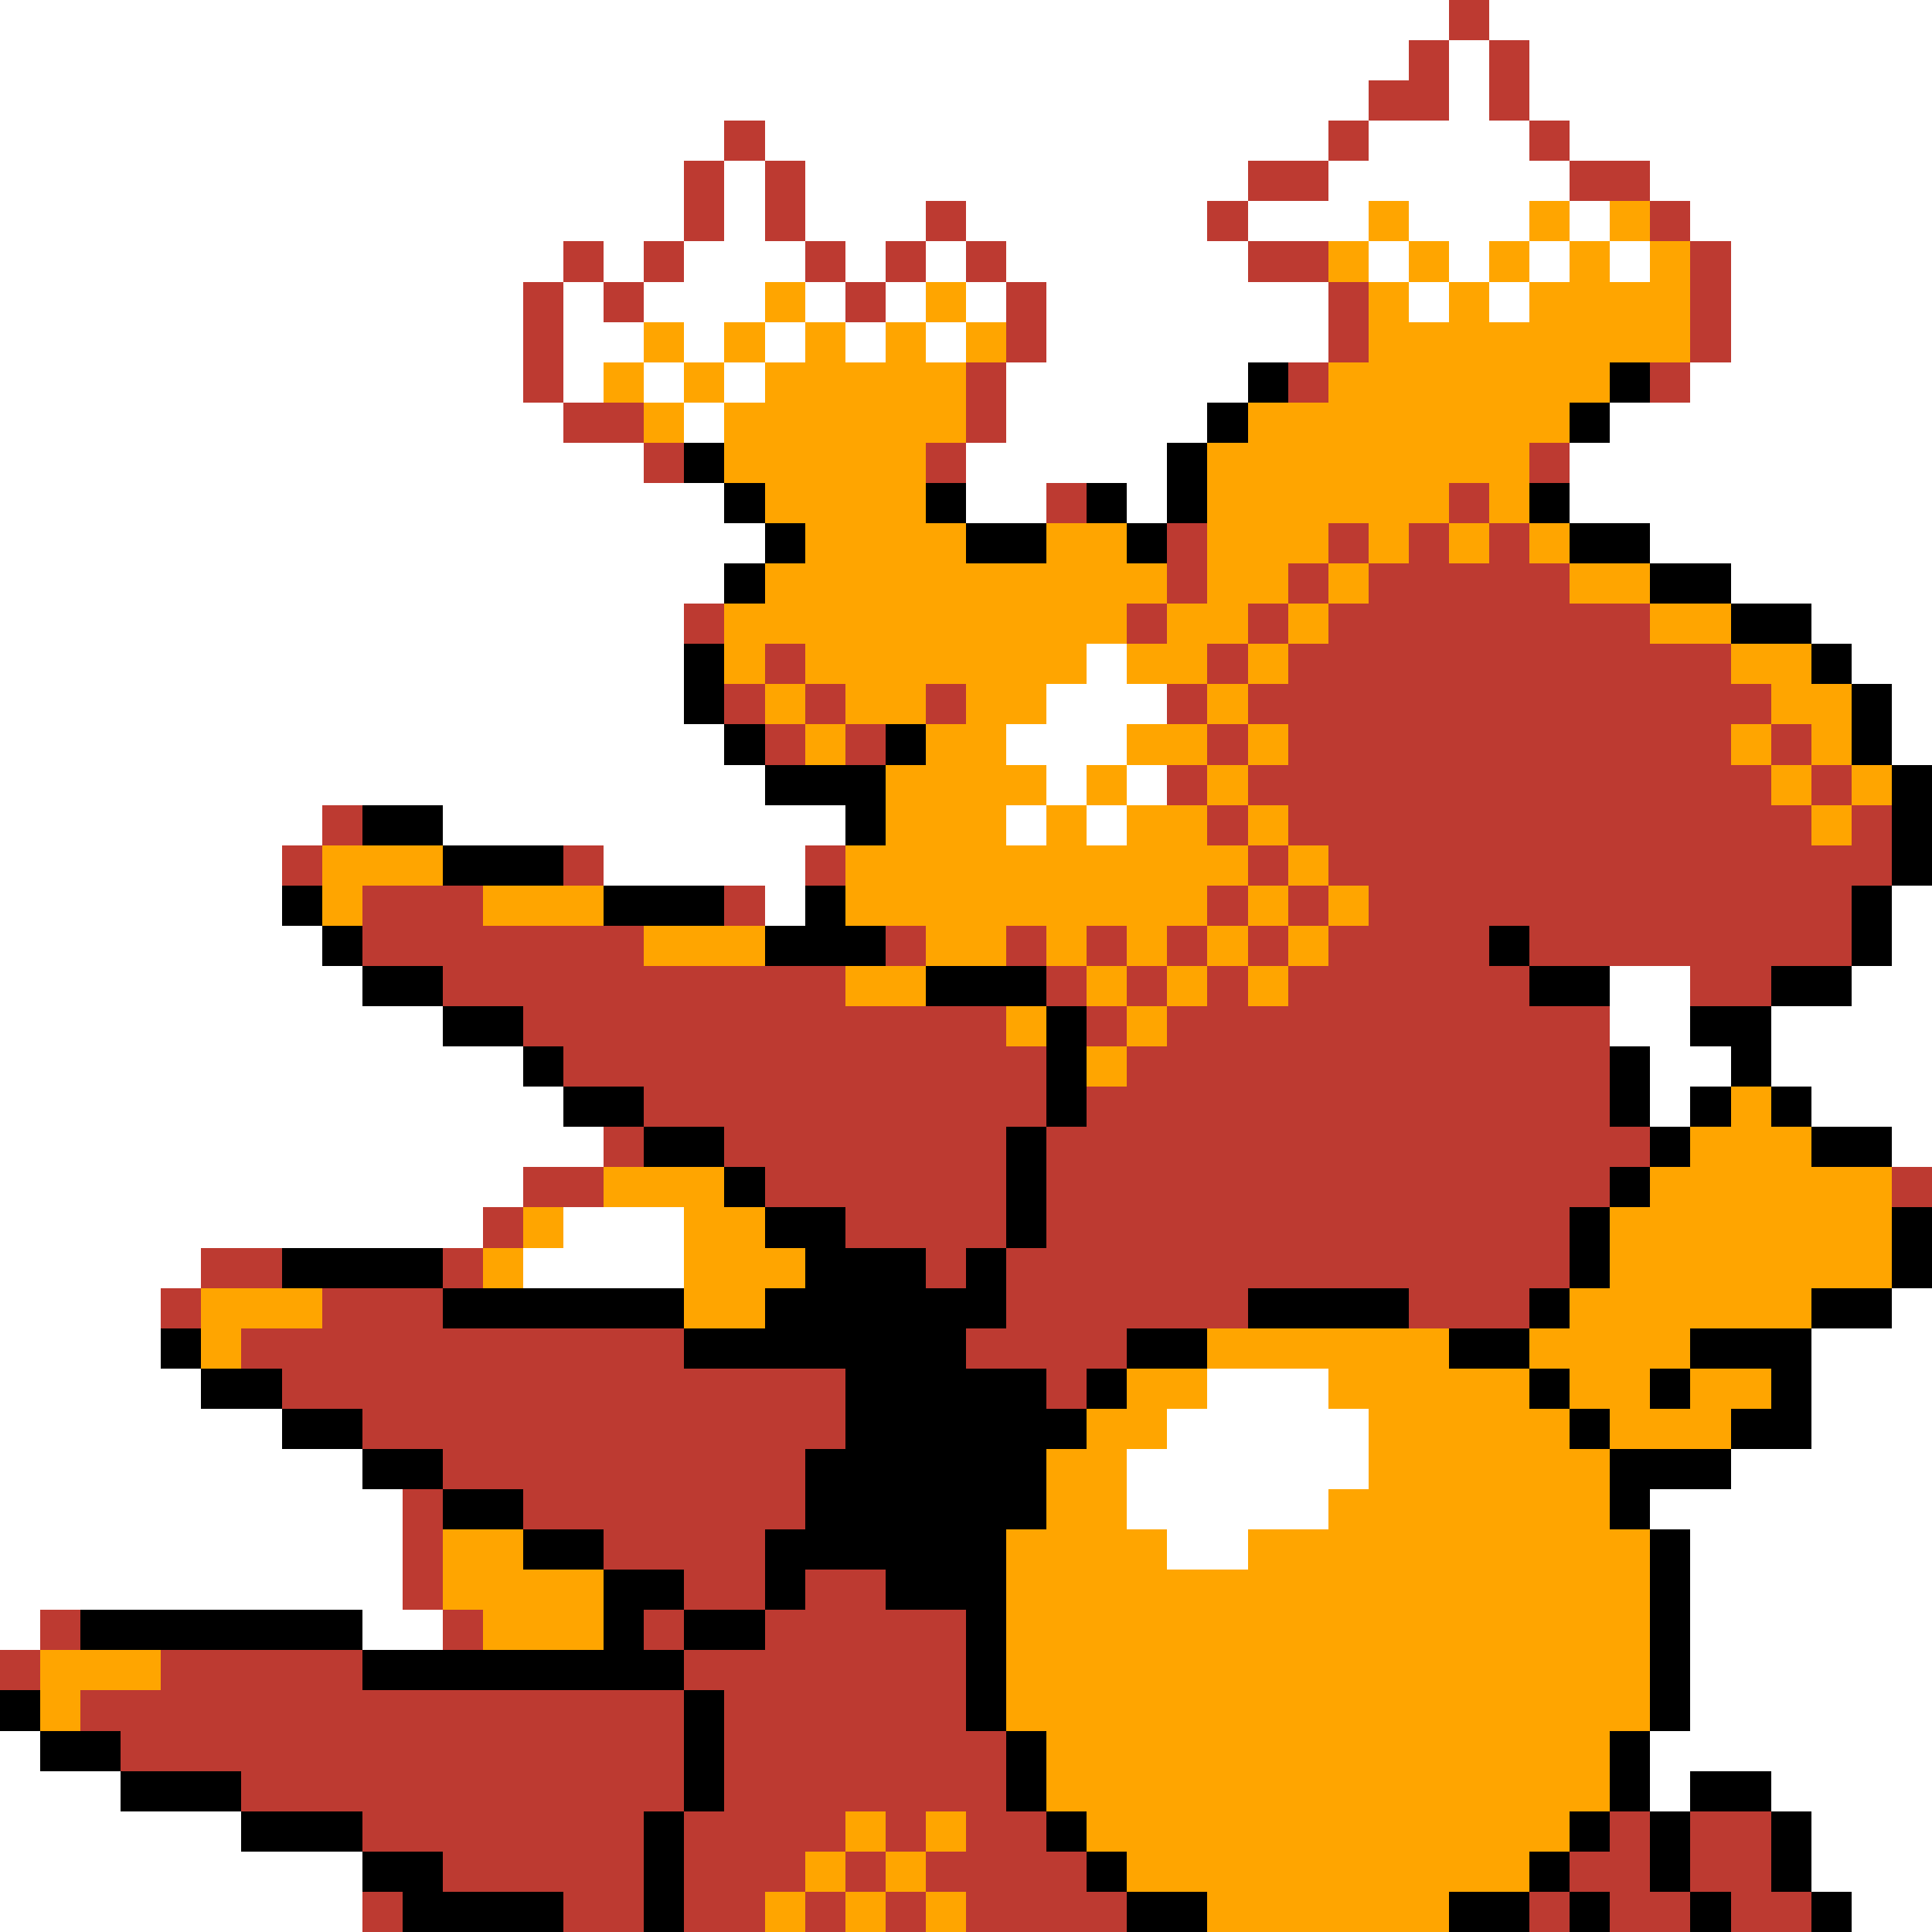 <svg xmlns="http://www.w3.org/2000/svg" viewBox="0 -0.5 48 48" shape-rendering="crispEdges">
<rect x="0" y="-0.5" width="48" height="48" fill="#333333" stroke="none"/>
<path stroke="#ffffff" d="M0 0h36M37 0h11M0 1h35M36 1h1M38 1h10M0 2h34M36 2h1M38 2h10M0 3h18M19 3h14M34 3h4M39 3h9M0 4h17M18 4h1M20 4h11M33 4h6M41 4h7M0 5h17M18 5h1M20 5h3M24 5h6M31 5h3M35 5h3M39 5h1M42 5h6M0 6h14M15 6h1M17 6h3M21 6h1M23 6h1M25 6h6M34 6h1M36 6h1M38 6h1M40 6h1M43 6h5M0 7h13M14 7h1M16 7h3M20 7h1M22 7h1M24 7h1M26 7h7M35 7h1M37 7h1M43 7h5M0 8h13M14 8h2M17 8h1M19 8h1M21 8h1M23 8h1M26 8h7M43 8h5M0 9h13M14 9h1M16 9h1M18 9h1M25 9h6M42 9h6M0 10h14M17 10h1M25 10h5M40 10h8M0 11h16M24 11h5M39 11h9M0 12h18M24 12h2M28 12h1M39 12h9M0 13h19M41 13h7M0 14h18M43 14h5M0 15h17M45 15h3M0 16h17M27 16h1M46 16h2M0 17h17M26 17h3M47 17h1M0 18h18M25 18h3M47 18h1M0 19h19M26 19h1M28 19h1M0 20h8M11 20h10M25 20h1M27 20h1M0 21h7M15 21h5M0 22h7M19 22h1M47 22h1M0 23h8M47 23h1M0 24h9M40 24h2M46 24h2M0 25h11M40 25h2M44 25h4M0 26h13M41 26h2M44 26h4M0 27h14M41 27h1M45 27h3M0 28h15M47 28h1M0 29h13M0 30h12M14 30h3M0 31h5M13 31h4M0 32h4M47 32h1M0 33h4M45 33h3M0 34h5M30 34h3M45 34h3M0 35h7M29 35h5M45 35h3M0 36h9M28 36h6M43 36h5M0 37h10M28 37h5M41 37h7M0 38h10M29 38h2M42 38h6M0 39h10M42 39h6M0 40h1M9 40h2M42 40h6M42 41h6M42 42h6M0 43h1M41 43h7M0 44h3M41 44h1M44 44h4M0 45h6M45 45h3M0 46h9M45 46h3M0 47h9M46 47h2" />
<path stroke="#bd3a31" d="M36 0h1M35 1h1M37 1h1M34 2h2M37 2h1M18 3h1M33 3h1M38 3h1M17 4h1M19 4h1M31 4h2M39 4h2M17 5h1M19 5h1M23 5h1M30 5h1M41 5h1M14 6h1M16 6h1M20 6h1M22 6h1M24 6h1M31 6h2M42 6h1M13 7h1M15 7h1M21 7h1M25 7h1M33 7h1M42 7h1M13 8h1M25 8h1M33 8h1M42 8h1M13 9h1M24 9h1M32 9h1M41 9h1M14 10h2M24 10h1M16 11h1M23 11h1M38 11h1M26 12h1M36 12h1M29 13h1M33 13h1M35 13h1M37 13h1M29 14h1M32 14h1M34 14h5M17 15h1M28 15h1M31 15h1M33 15h8M19 16h1M30 16h1M32 16h11M18 17h1M20 17h1M23 17h1M29 17h1M31 17h13M19 18h1M21 18h1M30 18h1M32 18h11M44 18h1M29 19h1M31 19h13M45 19h1M8 20h1M30 20h1M32 20h13M46 20h1M7 21h1M14 21h1M20 21h1M31 21h1M33 21h14M9 22h3M18 22h1M30 22h1M32 22h1M34 22h12M9 23h7M22 23h1M25 23h1M27 23h1M29 23h1M31 23h1M33 23h4M38 23h8M11 24h10M26 24h1M28 24h1M30 24h1M32 24h6M42 24h2M13 25h12M27 25h1M29 25h11M14 26h12M28 26h12M16 27h10M27 27h13M15 28h1M18 28h7M26 28h15M13 29h2M19 29h6M26 29h14M47 29h1M12 30h1M21 30h4M26 30h13M5 31h2M11 31h1M23 31h1M25 31h14M4 32h1M8 32h3M25 32h6M35 32h3M6 33h11M24 33h4M7 34h14M26 34h1M9 35h12M11 36h9M10 37h1M13 37h7M10 38h1M15 38h4M10 39h1M17 39h2M20 39h2M1 40h1M11 40h1M16 40h1M19 40h5M0 41h1M4 41h5M17 41h7M2 42h15M18 42h6M3 43h14M18 43h7M6 44h11M18 44h7M9 45h7M17 45h4M22 45h1M24 45h2M40 45h1M42 45h2M11 46h5M17 46h3M21 46h1M23 46h4M39 46h2M42 46h2M9 47h1M14 47h2M17 47h2M20 47h1M22 47h1M24 47h4M38 47h1M40 47h2M43 47h2" />
<path stroke="#ffa500" d="M34 5h1M38 5h1M40 5h1M33 6h1M35 6h1M37 6h1M39 6h1M41 6h1M19 7h1M23 7h1M34 7h1M36 7h1M38 7h4M16 8h1M18 8h1M20 8h1M22 8h1M24 8h1M34 8h8M15 9h1M17 9h1M19 9h5M33 9h7M16 10h1M18 10h6M31 10h8M18 11h5M30 11h8M19 12h4M30 12h6M37 12h1M20 13h4M26 13h2M30 13h3M34 13h1M36 13h1M38 13h1M19 14h10M30 14h2M33 14h1M39 14h2M18 15h10M29 15h2M32 15h1M41 15h2M18 16h1M20 16h7M28 16h2M31 16h1M43 16h2M19 17h1M21 17h2M24 17h2M30 17h1M44 17h2M20 18h1M23 18h2M28 18h2M31 18h1M43 18h1M45 18h1M22 19h4M27 19h1M30 19h1M44 19h1M46 19h1M22 20h3M26 20h1M28 20h2M31 20h1M45 20h1M8 21h3M21 21h10M32 21h1M8 22h1M12 22h3M21 22h9M31 22h1M33 22h1M16 23h3M23 23h2M26 23h1M28 23h1M30 23h1M32 23h1M21 24h2M27 24h1M29 24h1M31 24h1M25 25h1M28 25h1M27 26h1M43 27h1M42 28h3M15 29h3M41 29h6M13 30h1M17 30h2M40 30h7M12 31h1M17 31h3M40 31h7M5 32h3M17 32h2M39 32h6M5 33h1M30 33h6M38 33h4M28 34h2M33 34h5M39 34h2M42 34h2M27 35h2M34 35h5M40 35h3M26 36h2M34 36h6M26 37h2M33 37h7M11 38h2M25 38h4M31 38h10M11 39h4M25 39h16M12 40h3M25 40h16M1 41h3M25 41h16M1 42h1M25 42h16M26 43h14M26 44h14M21 45h1M23 45h1M27 45h12M20 46h1M22 46h1M28 46h10M19 47h1M21 47h1M23 47h1M30 47h6" />
<path stroke="#000000" d="M31 9h1M40 9h1M30 10h1M39 10h1M17 11h1M29 11h1M18 12h1M23 12h1M27 12h1M29 12h1M38 12h1M19 13h1M24 13h2M28 13h1M39 13h2M18 14h1M41 14h2M43 15h2M17 16h1M45 16h1M17 17h1M46 17h1M18 18h1M22 18h1M46 18h1M19 19h3M47 19h1M9 20h2M21 20h1M47 20h1M11 21h3M47 21h1M7 22h1M15 22h3M20 22h1M46 22h1M8 23h1M19 23h3M37 23h1M46 23h1M9 24h2M23 24h3M38 24h2M44 24h2M11 25h2M26 25h1M42 25h2M13 26h1M26 26h1M40 26h1M43 26h1M14 27h2M26 27h1M40 27h1M42 27h1M44 27h1M16 28h2M25 28h1M41 28h1M45 28h2M18 29h1M25 29h1M40 29h1M19 30h2M25 30h1M39 30h1M47 30h1M7 31h4M20 31h3M24 31h1M39 31h1M47 31h1M11 32h6M19 32h6M31 32h4M38 32h1M45 32h2M4 33h1M17 33h7M28 33h2M36 33h2M42 33h3M5 34h2M21 34h5M27 34h1M38 34h1M41 34h1M44 34h1M7 35h2M21 35h6M39 35h1M43 35h2M9 36h2M20 36h6M40 36h3M11 37h2M20 37h6M40 37h1M13 38h2M19 38h6M41 38h1M15 39h2M19 39h1M22 39h3M41 39h1M2 40h7M15 40h1M17 40h2M24 40h1M41 40h1M9 41h8M24 41h1M41 41h1M0 42h1M17 42h1M24 42h1M41 42h1M1 43h2M17 43h1M25 43h1M40 43h1M3 44h3M17 44h1M25 44h1M40 44h1M42 44h2M6 45h3M16 45h1M26 45h1M39 45h1M41 45h1M44 45h1M9 46h2M16 46h1M27 46h1M38 46h1M41 46h1M44 46h1M10 47h4M16 47h1M28 47h2M36 47h2M39 47h1M42 47h1M45 47h1" />
</svg>